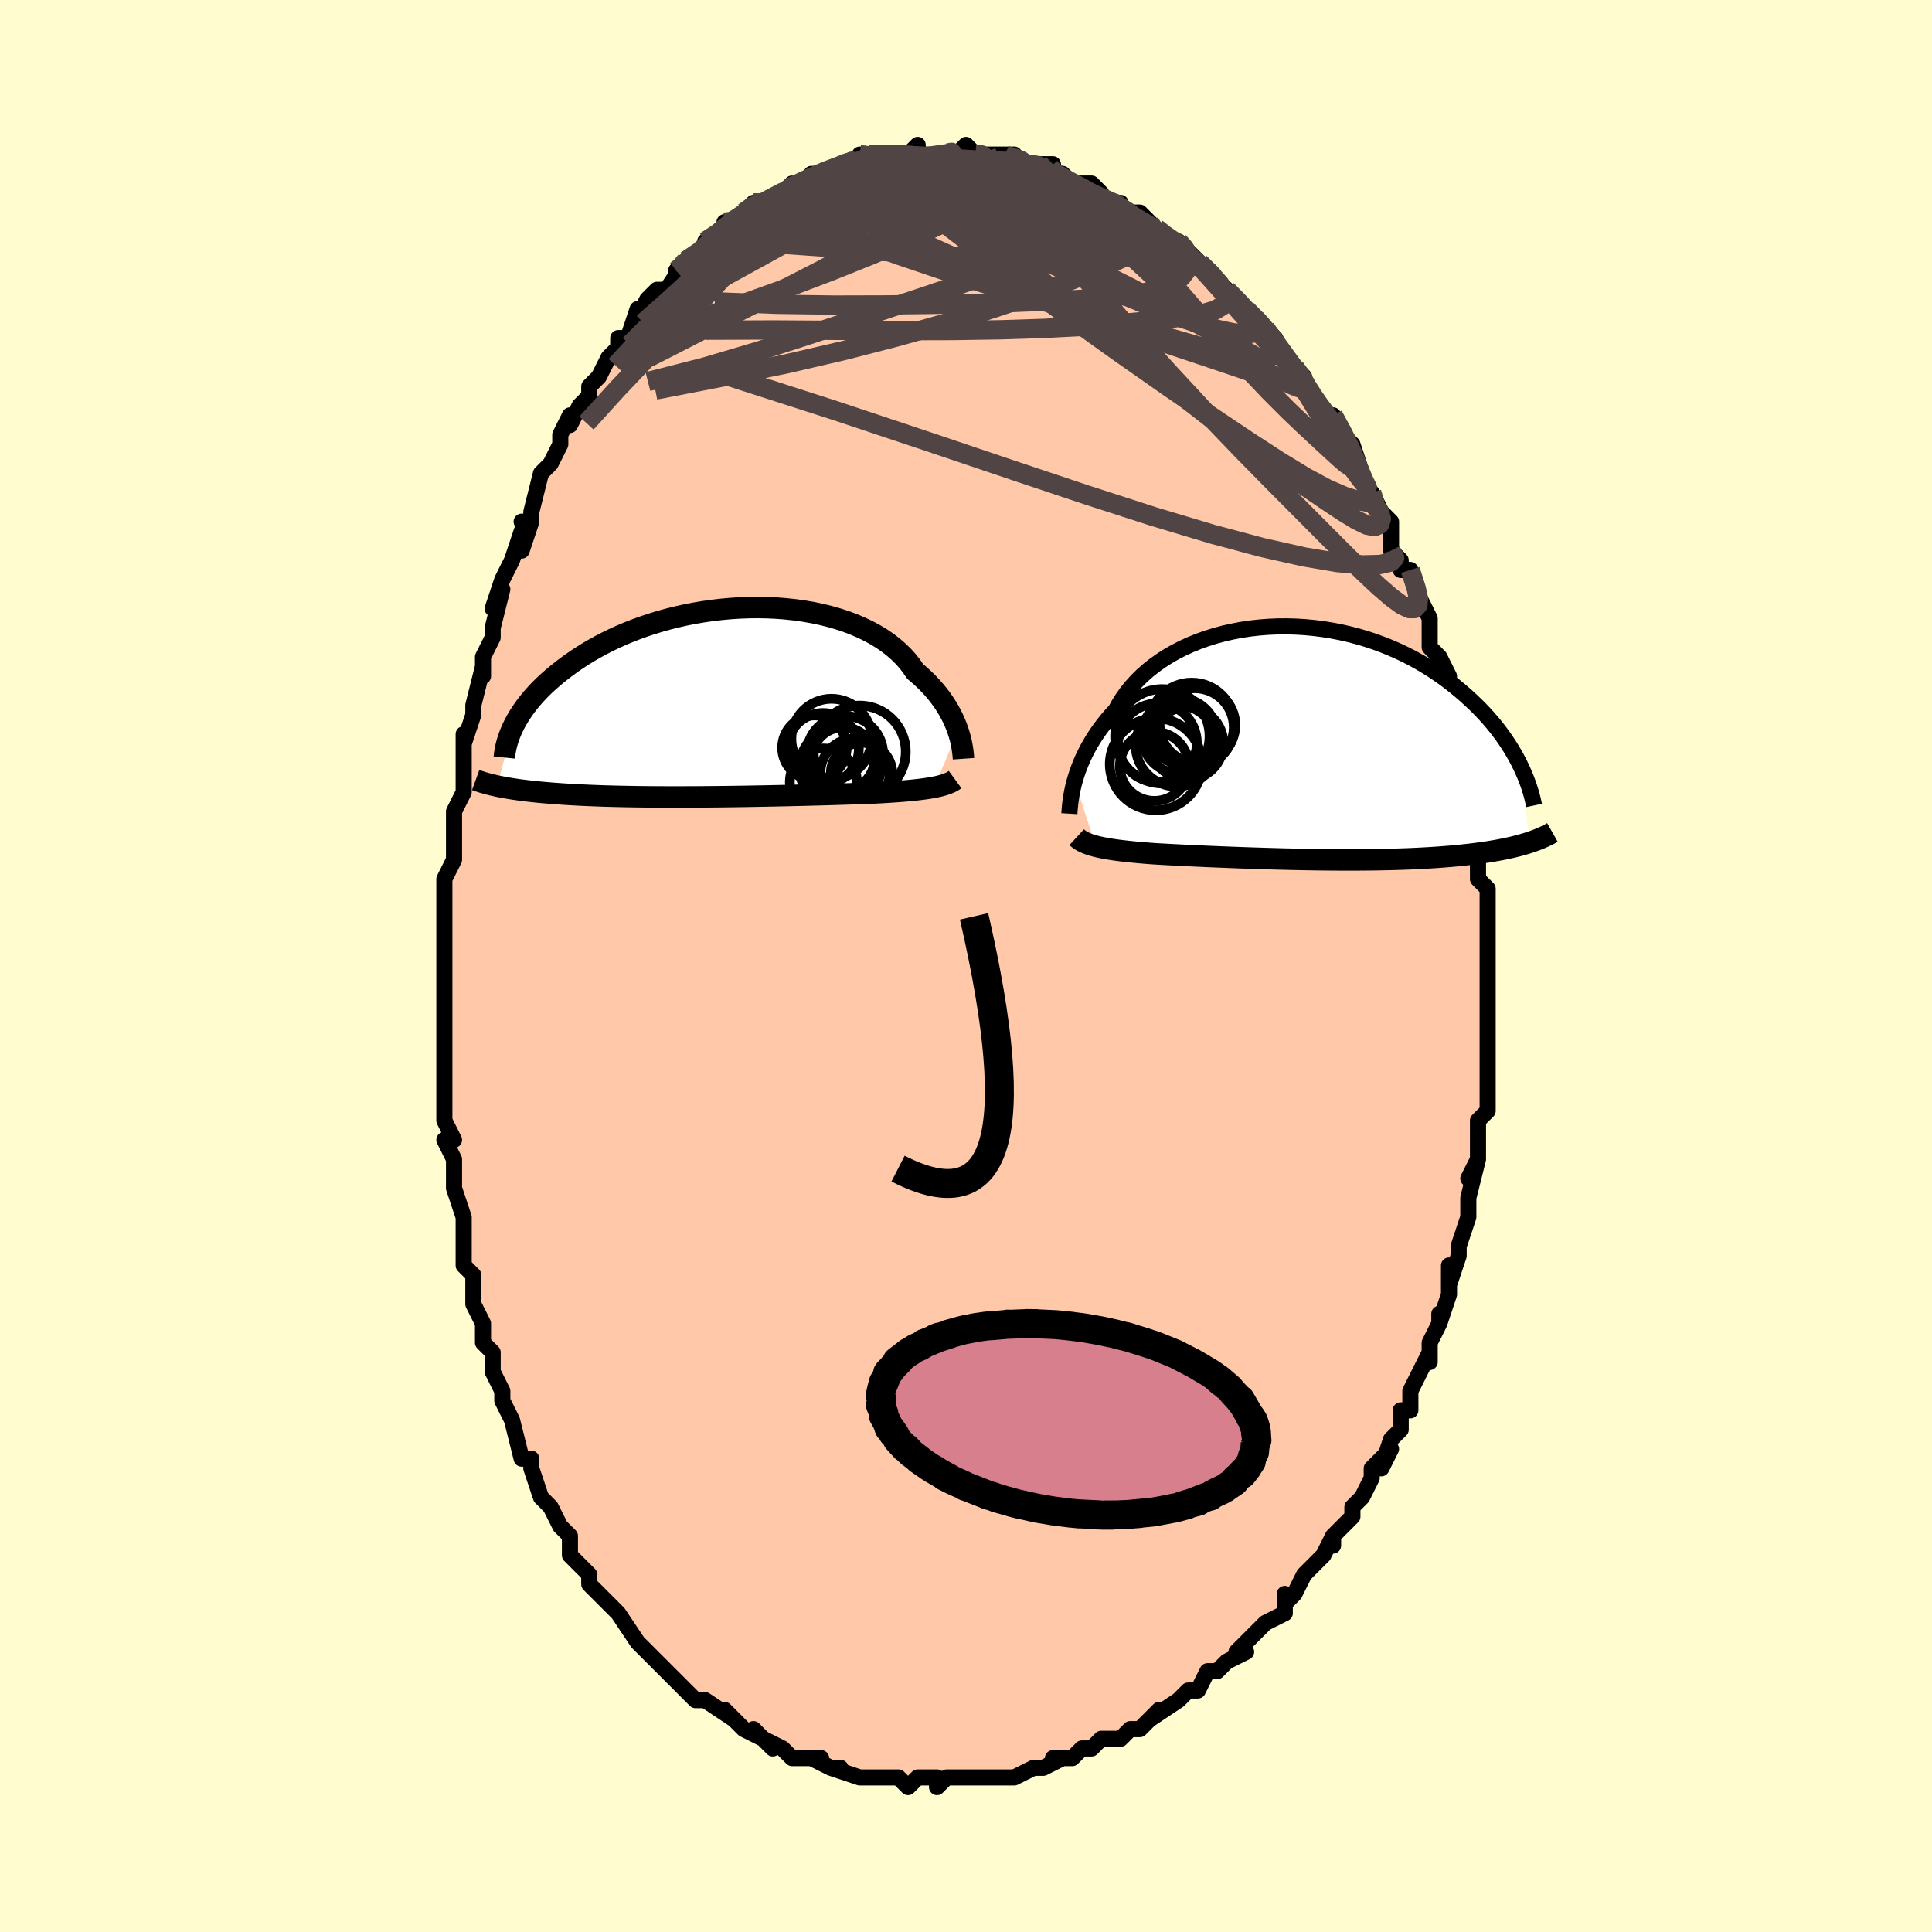 <svg viewBox="-100 -100 200 200" xmlns="http://www.w3.org/2000/svg" width="400" height="400" id="face-svg"><defs><clipPath id="leftEyeClipPath"><polyline points="25.272,2.874,25.132,2.487,24.972,2.091,24.792,1.688,24.59,1.278,24.366,0.863,24.12,0.445,23.85,0.026,23.557,-0.394,23.241,-0.813,22.901,-1.23,22.537,-1.643,22.149,-2.052,21.738,-2.455,21.303,-2.851,20.844,-3.24,20.48,-3.775,20.071,-4.297,19.618,-4.802,19.12,-5.291,18.58,-5.76,17.997,-6.209,17.373,-6.636,16.711,-7.039,16.011,-7.418,15.276,-7.772,14.508,-8.1,13.71,-8.401,12.883,-8.674,12.03,-8.919,11.155,-9.136,10.258,-9.325,9.344,-9.484,8.415,-9.615,7.473,-9.718,6.521,-9.792,5.562,-9.838,4.598,-9.856,3.633,-9.847,2.668,-9.811,1.706,-9.749,0.75,-9.661,-0.199,-9.549,-1.139,-9.413,-2.066,-9.255,-2.98,-9.074,-3.878,-8.872,-4.759,-8.651,-5.621,-8.411,-6.463,-8.153,-7.283,-7.879,-8.081,-7.589,-8.855,-7.285,-9.605,-6.969,-10.33,-6.641,-11.029,-6.303,-11.702,-5.956,-12.349,-5.601,-12.97,-5.239,-13.565,-4.872,-14.135,-4.501,-14.679,-4.127,-15.199,-3.752,-15.695,-3.375,-16.168,-3,-16.619,-2.626,-17.048,-2.252,-17.456,-1.878,-17.843,-1.503,-18.208,-1.128,-18.552,-0.755,-18.876,-0.382,-19.179,-0.012,-19.463,0.356,-19.727,0.722,-19.972,1.084,-20.199,1.443,-20.408,1.798,-20.6,2.149,-20.774,2.496,-22.438,8.624,-22.163,8.682,-21.878,8.737,-21.581,8.792,-21.274,8.846,-20.954,8.898,-20.623,8.949,-20.28,8.999,-19.924,9.047,-19.556,9.094,-19.176,9.139,-18.782,9.183,-18.376,9.226,-17.956,9.267,-17.523,9.306,-17.076,9.344,-16.615,9.381,-16.139,9.416,-15.647,9.45,-15.139,9.483,-14.615,9.513,-14.074,9.543,-13.517,9.57,-12.943,9.596,-12.352,9.62,-11.744,9.642,-11.119,9.662,-10.478,9.68,-9.822,9.696,-9.149,9.71,-8.461,9.722,-7.759,9.733,-7.043,9.741,-6.313,9.747,-5.571,9.752,-4.817,9.755,-4.053,9.756,-3.279,9.755,-2.496,9.753,-1.706,9.749,-0.91,9.743,-0.109,9.736,0.697,9.728,1.504,9.718,2.313,9.707,3.121,9.695,3.927,9.681,4.73,9.667,5.529,9.652,6.321,9.636,7.105,9.619,7.88,9.602,8.644,9.584,9.396,9.566,10.134,9.547,10.858,9.528,11.564,9.509,12.253,9.489,12.923,9.469,13.573,9.449,14.202,9.429,14.808,9.409,15.392,9.388,15.951,9.367,16.486,9.346,17.015,9.319,17.53,9.29,18.031,9.26,18.517,9.228,18.989,9.195,19.446,9.16,19.887,9.124,20.313,9.085,20.723,9.044,21.116,9.001,21.492,8.956,21.852,8.908,22.196,8.857,22.522,8.803,22.831,8.746"></polyline></clipPath><clipPath id="rightEyeClipPath"><polyline points="-24.304,3.91,-24.171,3.459,-24.019,2.995,-23.847,2.521,-23.655,2.037,-23.441,1.547,-23.205,1.051,-22.948,0.552,-22.667,0.05,-22.364,-0.453,-22.037,-0.954,-21.688,-1.454,-21.315,-1.951,-20.919,-2.443,-20.5,-2.929,-20.058,-3.408,-19.709,-4.042,-19.316,-4.665,-18.88,-5.275,-18.401,-5.868,-17.879,-6.443,-17.317,-6.998,-16.714,-7.532,-16.073,-8.041,-15.395,-8.526,-14.683,-8.983,-13.937,-9.413,-13.161,-9.813,-12.357,-10.183,-11.527,-10.522,-10.673,-10.829,-9.798,-11.104,-8.904,-11.345,-7.995,-11.553,-7.072,-11.727,-6.138,-11.868,-5.197,-11.975,-4.249,-12.048,-3.298,-12.088,-2.346,-12.094,-1.396,-12.069,-0.449,-12.011,0.491,-11.922,1.424,-11.803,2.346,-11.654,3.257,-11.477,4.154,-11.272,5.035,-11.041,5.9,-10.785,6.746,-10.505,7.572,-10.202,8.378,-9.878,9.163,-9.534,9.924,-9.173,10.663,-8.794,11.378,-8.4,12.068,-7.993,12.734,-7.574,13.376,-7.145,13.993,-6.706,14.586,-6.261,15.155,-5.81,15.701,-5.355,16.224,-4.898,16.725,-4.44,17.206,-3.983,17.666,-3.525,18.105,-3.064,18.524,-2.602,18.923,-2.138,19.302,-1.675,19.662,-1.211,20.003,-0.749,20.324,-0.288,20.628,0.17,20.913,0.625,21.18,1.077,21.431,1.524,21.664,1.967,21.881,2.405,22.766,10.279,22.47,10.373,22.164,10.464,21.846,10.554,21.516,10.642,21.175,10.727,20.821,10.81,20.455,10.891,20.077,10.969,19.686,11.045,19.282,11.118,18.866,11.189,18.436,11.257,17.994,11.323,17.538,11.386,17.069,11.447,16.585,11.505,16.086,11.562,15.572,11.615,15.042,11.667,14.496,11.715,13.934,11.761,13.356,11.804,12.762,11.844,12.153,11.881,11.527,11.915,10.886,11.946,10.23,11.974,9.559,11.998,8.873,12.02,8.174,12.038,7.462,12.053,6.738,12.065,6.002,12.074,5.256,12.08,4.499,12.083,3.734,12.084,2.961,12.081,2.181,12.076,1.396,12.069,0.606,12.059,-0.186,12.046,-0.981,12.032,-1.776,12.015,-2.57,11.997,-3.362,11.976,-4.15,11.954,-4.934,11.931,-5.71,11.906,-6.479,11.88,-7.239,11.854,-7.988,11.826,-8.725,11.797,-9.448,11.768,-10.156,11.739,-10.848,11.709,-11.523,11.678,-12.179,11.648,-12.816,11.618,-13.432,11.587,-14.026,11.557,-14.598,11.527,-15.147,11.497,-15.672,11.467,-16.172,11.437,-16.672,11.399,-17.158,11.36,-17.63,11.32,-18.088,11.277,-18.531,11.234,-18.959,11.188,-19.373,11.141,-19.77,11.091,-20.153,11.04,-20.519,10.985,-20.87,10.929,-21.204,10.869,-21.522,10.807,-21.824,10.741,-22.11,10.672"></polyline></clipPath><filter id="fuzzy"><feTurbulence id="turbulence" baseFrequency="0.05" numOctaves="3" type="noise" result="noise"></feTurbulence><feDisplacementMap in="SourceGraphic" in2="noise" scale="2"></feDisplacementMap></filter><linearGradient id="rainbowGradient" x1="0%" y1="0%" x2="100%" y2="0%"><stop offset="0%" style="stop-color: rgb(128, 128, 128);  stop-opacity: 1"></stop><stop offset="50%" style="stop-color: rgb(145, 85, 61);  stop-opacity: 1"></stop><stop offset="100%" style="stop-color: rgb(148, 0, 211);  stop-opacity: 1"></stop></linearGradient></defs><title>That&#39;s an ugly face</title><desc>CREATED BY XUAN TANG, MORE INFO AT TXSTC55.GITHUB.IO</desc><rect x="-100" y="-100" width="100%" height="100%" opacity="1" fill="rgb(255, 253, 208)"></rect><polyline id="faceContour" points="54,1,54,1,54,4,54,4,54,6,54,5,54,7,54,10,54,10,54,11,54,14,54,14,54,15,53,16,53,18,53,19,53,20,52,22,53,20,52,24,52,25,52,26,52,26,51,29,51,29,51,30,50,33,50,31,50,34,49,37,49,36,49,37,48,39,48,41,48,40,47,42,46,44,46,44,46,46,45,46,45,48,44,49,44,49,43,52,44,50,42,52,42,53,41,55,40,56,40,56,40,57,38,59,38,60,38,59,37,61,37,61,36,62,35,63,34,65,33,66,33,65,33,67,31,68,30,69,31,68,30,69,28,71,29,71,27,72,26,73,26,73,25,73,24,75,24,75,23,75,22,76,19,78,20,77,20,77,18,79,17,79,17,79,17,79,16,80,14,80,13,81,13,81,12,81,11,82,9,82,10,82,8,83,7,83,7,83,5,84,4,84,4,84,3,84,1,84,1,84,-1,84,-2,84,-2,84,-3,85,-3,84,-4,84,-5,84,-6,85,-7,84,-9,84,-9,84,-9,84,-11,84,-11,84,-14,83,-13,83,-14,83,-16,82,-15,82,-16,82,-18,82,-19,81,-19,81,-21,80,-20,81,-22,79,-21,80,-23,79,-23,79,-25,77,-24,78,-27,76,-28,76,-27,76,-28,76,-29,75,-30,74,-30,74,-31,73,-32,72,-34,70,-33,71,-34,70,-34,70,-36,67,-37,66,-37,66,-38,65,-39,64,-39,63,-40,62,-40,62,-41,61,-41,60,-41,59,-42,58,-43,56,-43,56,-44,55,-45,52,-45,51,-45,51,-45,51,-46,51,-47,47,-47,47,-48,45,-48,45,-48,44,-49,42,-49,40,-50,39,-50,39,-50,39,-50,37,-51,35,-51,34,-51,32,-52,31,-52,30,-52,27,-52,28,-52,26,-53,23,-53,21,-53,23,-53,20,-54,18,-53,18,-54,16,-54,15,-54,12,-54,11,-54,8,-54,10,-54,7,-54,6,-54,2,-54,2,-54,0,-54,-1,-54,-1,-54,-5,-54,-3,-54,-6,-54,-8,-54,-9,-53,-11,-53,-11,-53,-13,-53,-12,-53,-16,-52,-18,-52,-19,-52,-21,-52,-24,-52,-21,-52,-23,-51,-26,-51,-27,-51,-27,-50,-31,-50,-30,-50,-32,-50,-32,-49,-34,-49,-35,-48,-39,-49,-37,-48,-40,-48,-40,-47,-42,-46,-45,-46,-43,-45,-46,-46,-46,-45,-46,-45,-47,-44,-51,-43,-52,-43,-52,-42,-54,-42,-55,-41,-57,-41,-56,-40,-58,-39,-59,-39,-60,-39,-60,-38,-61,-37,-63,-36,-64,-36,-65,-36,-65,-35,-65,-34,-68,-34,-67,-33,-69,-32,-70,-32,-70,-31,-70,-29,-73,-30,-72,-29,-73,-29,-73,-27,-74,-27,-75,-25,-76,-25,-77,-24,-77,-24,-77,-23,-78,-22,-79,-21,-79,-21,-79,-21,-79,-19,-80,-19,-80,-18,-81,-17,-81,-15,-82,-16,-82,-15,-82,-13,-83,-13,-83,-11,-83,-11,-84,-11,-84,-10,-84,-9,-84,-8,-84,-8,-84,-7,-84,-6,-84,-5,-85,-5,-84,-3,-84,-3,-84,-1,-84,0,-85,1,-84,2,-84,2,-84,2,-84,3,-84,5,-84,4,-84,6,-83,6,-83,9,-83,8,-83,9,-82,9,-82,10,-82,11,-81,13,-81,14,-80,13,-80,15,-79,16,-79,15,-79,16,-78,18,-78,19,-77,19,-77,20,-76,21,-75,22,-75,22,-75,23,-74,23,-74,24,-73,25,-72,25,-72,27,-70,27,-70,29,-68,29,-68,30,-67,31,-66,31,-66,31,-66,32,-65,33,-63,33,-63,34,-62,35,-61,35,-60,36,-59,36,-59,37,-57,38,-57,38,-57,39,-55,40,-54,41,-51,41,-50,41,-50,42,-49,43,-47,42,-48,43,-47,44,-46,44,-44,44,-43,45,-42,45,-41,46,-41,47,-38,47,-38,48,-36,48,-35,48,-33,48,-33,49,-32,50,-30,49,-30,49,-30,50,-27,50,-28,51,-26,51,-22,51,-22,52,-20,52,-19,52,-19,52,-17,52,-16,53,-14,53,-12,53,-12,53,-12,53,-9,53,-9,54,-8,54,-5,54,-5,54,-3,54,-2,54,-1,54,1,54,1" fill="#ffc9a9" stroke="black" stroke-width="1.667" stroke-linejoin="round" filter="url(#fuzzy)"></polyline><g transform="translate(35.553 -23.066)"><polyline id="rightCountour" points="-24.304,3.91,-24.171,3.459,-24.019,2.995,-23.847,2.521,-23.655,2.037,-23.441,1.547,-23.205,1.051,-22.948,0.552,-22.667,0.05,-22.364,-0.453,-22.037,-0.954,-21.688,-1.454,-21.315,-1.951,-20.919,-2.443,-20.5,-2.929,-20.058,-3.408,-19.709,-4.042,-19.316,-4.665,-18.88,-5.275,-18.401,-5.868,-17.879,-6.443,-17.317,-6.998,-16.714,-7.532,-16.073,-8.041,-15.395,-8.526,-14.683,-8.983,-13.937,-9.413,-13.161,-9.813,-12.357,-10.183,-11.527,-10.522,-10.673,-10.829,-9.798,-11.104,-8.904,-11.345,-7.995,-11.553,-7.072,-11.727,-6.138,-11.868,-5.197,-11.975,-4.249,-12.048,-3.298,-12.088,-2.346,-12.094,-1.396,-12.069,-0.449,-12.011,0.491,-11.922,1.424,-11.803,2.346,-11.654,3.257,-11.477,4.154,-11.272,5.035,-11.041,5.9,-10.785,6.746,-10.505,7.572,-10.202,8.378,-9.878,9.163,-9.534,9.924,-9.173,10.663,-8.794,11.378,-8.4,12.068,-7.993,12.734,-7.574,13.376,-7.145,13.993,-6.706,14.586,-6.261,15.155,-5.81,15.701,-5.355,16.224,-4.898,16.725,-4.44,17.206,-3.983,17.666,-3.525,18.105,-3.064,18.524,-2.602,18.923,-2.138,19.302,-1.675,19.662,-1.211,20.003,-0.749,20.324,-0.288,20.628,0.17,20.913,0.625,21.18,1.077,21.431,1.524,21.664,1.967,21.881,2.405,22.766,10.279,22.47,10.373,22.164,10.464,21.846,10.554,21.516,10.642,21.175,10.727,20.821,10.81,20.455,10.891,20.077,10.969,19.686,11.045,19.282,11.118,18.866,11.189,18.436,11.257,17.994,11.323,17.538,11.386,17.069,11.447,16.585,11.505,16.086,11.562,15.572,11.615,15.042,11.667,14.496,11.715,13.934,11.761,13.356,11.804,12.762,11.844,12.153,11.881,11.527,11.915,10.886,11.946,10.23,11.974,9.559,11.998,8.873,12.02,8.174,12.038,7.462,12.053,6.738,12.065,6.002,12.074,5.256,12.08,4.499,12.083,3.734,12.084,2.961,12.081,2.181,12.076,1.396,12.069,0.606,12.059,-0.186,12.046,-0.981,12.032,-1.776,12.015,-2.57,11.997,-3.362,11.976,-4.15,11.954,-4.934,11.931,-5.71,11.906,-6.479,11.88,-7.239,11.854,-7.988,11.826,-8.725,11.797,-9.448,11.768,-10.156,11.739,-10.848,11.709,-11.523,11.678,-12.179,11.648,-12.816,11.618,-13.432,11.587,-14.026,11.557,-14.598,11.527,-15.147,11.497,-15.672,11.467,-16.172,11.437,-16.672,11.399,-17.158,11.36,-17.63,11.32,-18.088,11.277,-18.531,11.234,-18.959,11.188,-19.373,11.141,-19.77,11.091,-20.153,11.04,-20.519,10.985,-20.87,10.929,-21.204,10.869,-21.522,10.807,-21.824,10.741,-22.11,10.672" fill="white" stroke="white" stroke-width="0" stroke-linejoin="round" filter="url(#fuzzy)"></polyline></g><g transform="translate(-26.109 -27.254)"><polyline id="leftCountour" points="25.272,2.874,25.132,2.487,24.972,2.091,24.792,1.688,24.59,1.278,24.366,0.863,24.12,0.445,23.85,0.026,23.557,-0.394,23.241,-0.813,22.901,-1.23,22.537,-1.643,22.149,-2.052,21.738,-2.455,21.303,-2.851,20.844,-3.24,20.48,-3.775,20.071,-4.297,19.618,-4.802,19.12,-5.291,18.58,-5.76,17.997,-6.209,17.373,-6.636,16.711,-7.039,16.011,-7.418,15.276,-7.772,14.508,-8.1,13.71,-8.401,12.883,-8.674,12.03,-8.919,11.155,-9.136,10.258,-9.325,9.344,-9.484,8.415,-9.615,7.473,-9.718,6.521,-9.792,5.562,-9.838,4.598,-9.856,3.633,-9.847,2.668,-9.811,1.706,-9.749,0.75,-9.661,-0.199,-9.549,-1.139,-9.413,-2.066,-9.255,-2.98,-9.074,-3.878,-8.872,-4.759,-8.651,-5.621,-8.411,-6.463,-8.153,-7.283,-7.879,-8.081,-7.589,-8.855,-7.285,-9.605,-6.969,-10.33,-6.641,-11.029,-6.303,-11.702,-5.956,-12.349,-5.601,-12.97,-5.239,-13.565,-4.872,-14.135,-4.501,-14.679,-4.127,-15.199,-3.752,-15.695,-3.375,-16.168,-3,-16.619,-2.626,-17.048,-2.252,-17.456,-1.878,-17.843,-1.503,-18.208,-1.128,-18.552,-0.755,-18.876,-0.382,-19.179,-0.012,-19.463,0.356,-19.727,0.722,-19.972,1.084,-20.199,1.443,-20.408,1.798,-20.6,2.149,-20.774,2.496,-22.438,8.624,-22.163,8.682,-21.878,8.737,-21.581,8.792,-21.274,8.846,-20.954,8.898,-20.623,8.949,-20.28,8.999,-19.924,9.047,-19.556,9.094,-19.176,9.139,-18.782,9.183,-18.376,9.226,-17.956,9.267,-17.523,9.306,-17.076,9.344,-16.615,9.381,-16.139,9.416,-15.647,9.45,-15.139,9.483,-14.615,9.513,-14.074,9.543,-13.517,9.57,-12.943,9.596,-12.352,9.62,-11.744,9.642,-11.119,9.662,-10.478,9.68,-9.822,9.696,-9.149,9.71,-8.461,9.722,-7.759,9.733,-7.043,9.741,-6.313,9.747,-5.571,9.752,-4.817,9.755,-4.053,9.756,-3.279,9.755,-2.496,9.753,-1.706,9.749,-0.91,9.743,-0.109,9.736,0.697,9.728,1.504,9.718,2.313,9.707,3.121,9.695,3.927,9.681,4.73,9.667,5.529,9.652,6.321,9.636,7.105,9.619,7.88,9.602,8.644,9.584,9.396,9.566,10.134,9.547,10.858,9.528,11.564,9.509,12.253,9.489,12.923,9.469,13.573,9.449,14.202,9.429,14.808,9.409,15.392,9.388,15.951,9.367,16.486,9.346,17.015,9.319,17.53,9.29,18.031,9.26,18.517,9.228,18.989,9.195,19.446,9.16,19.887,9.124,20.313,9.085,20.723,9.044,21.116,9.001,21.492,8.956,21.852,8.908,22.196,8.857,22.522,8.803,22.831,8.746" fill="white" stroke="white" stroke-width="0" stroke-linejoin="round" filter="url(#fuzzy)"></polyline></g><g transform="translate(35.553 -23.066)"><polyline id="rightUpper" points="-24.851,7.297,-24.838,7.084,-24.82,6.837,-24.795,6.558,-24.763,6.249,-24.72,5.914,-24.666,5.554,-24.599,5.171,-24.517,4.769,-24.419,4.348,-24.304,3.91,-24.171,3.459,-24.019,2.995,-23.847,2.521,-23.655,2.037,-23.441,1.547,-23.205,1.051,-22.948,0.552,-22.667,0.05,-22.364,-0.453,-22.037,-0.954,-21.688,-1.454,-21.315,-1.951,-20.919,-2.443,-20.5,-2.929,-20.058,-3.408,-19.709,-4.042,-19.316,-4.665,-18.88,-5.275,-18.401,-5.868,-17.879,-6.443,-17.317,-6.998,-16.714,-7.532,-16.073,-8.041,-15.395,-8.526,-14.683,-8.983,-13.937,-9.413,-13.161,-9.813,-12.357,-10.183,-11.527,-10.522,-10.673,-10.829,-9.798,-11.104,-8.904,-11.345,-7.995,-11.553,-7.072,-11.727,-6.138,-11.868,-5.197,-11.975,-4.249,-12.048,-3.298,-12.088,-2.346,-12.094,-1.396,-12.069,-0.449,-12.011,0.491,-11.922,1.424,-11.803,2.346,-11.654,3.257,-11.477,4.154,-11.272,5.035,-11.041,5.9,-10.785,6.746,-10.505,7.572,-10.202,8.378,-9.878,9.163,-9.534,9.924,-9.173,10.663,-8.794,11.378,-8.4,12.068,-7.993,12.734,-7.574,13.376,-7.145,13.993,-6.706,14.586,-6.261,15.155,-5.81,15.701,-5.355,16.224,-4.898,16.725,-4.44,17.206,-3.983,17.666,-3.525,18.105,-3.064,18.524,-2.602,18.923,-2.138,19.302,-1.675,19.662,-1.211,20.003,-0.749,20.324,-0.288,20.628,0.17,20.913,0.625,21.18,1.077,21.431,1.524,21.664,1.967,21.881,2.405,22.082,2.838,22.268,3.265,22.439,3.686,22.595,4.1,22.738,4.508,22.866,4.91,22.982,5.304,23.084,5.692,23.174,6.073,23.253,6.447" fill="none" stroke="black" stroke-width="1.667" stroke-linejoin="round" filter="url(#fuzzy)"></polyline><polyline id="rightLower" points="-24.093,9.73,-23.964,9.849,-23.819,9.962,-23.66,10.069,-23.486,10.17,-23.297,10.265,-23.091,10.356,-22.87,10.441,-22.633,10.522,-22.38,10.599,-22.11,10.672,-21.824,10.741,-21.522,10.807,-21.204,10.869,-20.87,10.929,-20.519,10.985,-20.153,11.04,-19.77,11.091,-19.373,11.141,-18.959,11.188,-18.531,11.234,-18.088,11.277,-17.63,11.32,-17.158,11.36,-16.672,11.399,-16.172,11.437,-15.672,11.467,-15.147,11.497,-14.598,11.527,-14.026,11.557,-13.432,11.587,-12.816,11.618,-12.179,11.648,-11.523,11.678,-10.848,11.709,-10.156,11.739,-9.448,11.768,-8.725,11.797,-7.988,11.826,-7.239,11.854,-6.479,11.88,-5.71,11.906,-4.934,11.931,-4.15,11.954,-3.362,11.976,-2.57,11.997,-1.776,12.015,-0.981,12.032,-0.186,12.046,0.606,12.059,1.396,12.069,2.181,12.076,2.961,12.081,3.734,12.084,4.499,12.083,5.256,12.08,6.002,12.074,6.738,12.065,7.462,12.053,8.174,12.038,8.873,12.02,9.559,11.998,10.23,11.974,10.886,11.946,11.527,11.915,12.153,11.881,12.762,11.844,13.356,11.804,13.934,11.761,14.496,11.715,15.042,11.667,15.572,11.615,16.086,11.562,16.585,11.505,17.069,11.447,17.538,11.386,17.994,11.323,18.436,11.257,18.866,11.189,19.282,11.118,19.686,11.045,20.077,10.969,20.455,10.891,20.821,10.81,21.175,10.727,21.516,10.642,21.846,10.554,22.164,10.464,22.47,10.373,22.766,10.279,23.05,10.183,23.323,10.085,23.586,9.986,23.838,9.885,24.081,9.782,24.314,9.677,24.537,9.571,24.751,9.463,24.956,9.354,25.152,9.243" fill="none" stroke="black" stroke-width="2.222" stroke-linejoin="round" filter="url(#fuzzy)"></polyline><!--[--><circle r="4.885" cx="-15.23" cy="-0.715" stroke="black" fill="none" stroke-width="1" filter="url(#fuzzy)" clip-path="url(#rightEyeClipPath)"></circle><circle r="4.047" cx="-11.881" cy="-1.638" stroke="black" fill="none" stroke-width="1" filter="url(#fuzzy)" clip-path="url(#rightEyeClipPath)"></circle><circle r="4.077" cx="-15.73" cy="-0.039" stroke="black" fill="none" stroke-width="1" filter="url(#fuzzy)" clip-path="url(#rightEyeClipPath)"></circle><circle r="3.888" cx="-13.464" cy="-0.769" stroke="black" fill="none" stroke-width="1" filter="url(#fuzzy)" clip-path="url(#rightEyeClipPath)"></circle><circle r="3.751" cx="-12.66" cy="0.022" stroke="black" fill="none" stroke-width="1" filter="url(#fuzzy)" clip-path="url(#rightEyeClipPath)"></circle><circle r="3.574" cx="-16.054" cy="2.398" stroke="black" fill="none" stroke-width="1" filter="url(#fuzzy)" clip-path="url(#rightEyeClipPath)"></circle><circle r="4.766" cx="-15.903" cy="2.176" stroke="black" fill="none" stroke-width="1" filter="url(#fuzzy)" clip-path="url(#rightEyeClipPath)"></circle><circle r="4.423" cx="-12.186" cy="-1.849" stroke="black" fill="none" stroke-width="1" filter="url(#fuzzy)" clip-path="url(#rightEyeClipPath)"></circle><circle r="4.227" cx="-13.756" cy="0.254" stroke="black" fill="none" stroke-width="1" filter="url(#fuzzy)" clip-path="url(#rightEyeClipPath)"></circle><circle r="3.919" cx="-11.589" cy="-1.875" stroke="black" fill="none" stroke-width="1" filter="url(#fuzzy)" clip-path="url(#rightEyeClipPath)"></circle><!--]--></g><g transform="translate(-26.109 -27.254)"><polyline id="leftUpper" points="25.85,5.798,25.837,5.615,25.818,5.4,25.792,5.159,25.758,4.891,25.712,4.601,25.655,4.289,25.583,3.959,25.497,3.612,25.393,3.249,25.272,2.874,25.132,2.487,24.972,2.091,24.792,1.688,24.59,1.278,24.366,0.863,24.12,0.445,23.85,0.026,23.557,-0.394,23.241,-0.813,22.901,-1.23,22.537,-1.643,22.149,-2.052,21.738,-2.455,21.303,-2.851,20.844,-3.24,20.48,-3.775,20.071,-4.297,19.618,-4.802,19.12,-5.291,18.58,-5.76,17.997,-6.209,17.373,-6.636,16.711,-7.039,16.011,-7.418,15.276,-7.772,14.508,-8.1,13.71,-8.401,12.883,-8.674,12.03,-8.919,11.155,-9.136,10.258,-9.325,9.344,-9.484,8.415,-9.615,7.473,-9.718,6.521,-9.792,5.562,-9.838,4.598,-9.856,3.633,-9.847,2.668,-9.811,1.706,-9.749,0.75,-9.661,-0.199,-9.549,-1.139,-9.413,-2.066,-9.255,-2.98,-9.074,-3.878,-8.872,-4.759,-8.651,-5.621,-8.411,-6.463,-8.153,-7.283,-7.879,-8.081,-7.589,-8.855,-7.285,-9.605,-6.969,-10.33,-6.641,-11.029,-6.303,-11.702,-5.956,-12.349,-5.601,-12.97,-5.239,-13.565,-4.872,-14.135,-4.501,-14.679,-4.127,-15.199,-3.752,-15.695,-3.375,-16.168,-3,-16.619,-2.626,-17.048,-2.252,-17.456,-1.878,-17.843,-1.503,-18.208,-1.128,-18.552,-0.755,-18.876,-0.382,-19.179,-0.012,-19.463,0.356,-19.727,0.722,-19.972,1.084,-20.199,1.443,-20.408,1.798,-20.6,2.149,-20.774,2.496,-20.931,2.837,-21.073,3.174,-21.199,3.505,-21.31,3.832,-21.407,4.152,-21.489,4.468,-21.557,4.777,-21.613,5.081,-21.656,5.38,-21.686,5.673" fill="none" stroke="black" stroke-width="2.222" stroke-linejoin="round" filter="url(#fuzzy)"></polyline><polyline id="leftLower" points="24.979,7.951,24.839,8.053,24.684,8.149,24.511,8.24,24.322,8.325,24.117,8.406,23.894,8.482,23.654,8.554,23.397,8.622,23.122,8.686,22.831,8.746,22.522,8.803,22.196,8.857,21.852,8.908,21.492,8.956,21.116,9.001,20.723,9.044,20.313,9.085,19.887,9.124,19.446,9.16,18.989,9.195,18.517,9.228,18.031,9.26,17.53,9.29,17.015,9.319,16.486,9.346,15.951,9.367,15.392,9.388,14.808,9.409,14.202,9.429,13.573,9.449,12.923,9.469,12.253,9.489,11.564,9.509,10.858,9.528,10.134,9.547,9.396,9.566,8.644,9.584,7.88,9.602,7.105,9.619,6.321,9.636,5.529,9.652,4.73,9.667,3.927,9.681,3.121,9.695,2.313,9.707,1.504,9.718,0.697,9.728,-0.109,9.736,-0.91,9.743,-1.706,9.749,-2.496,9.753,-3.279,9.755,-4.053,9.756,-4.817,9.755,-5.571,9.752,-6.313,9.747,-7.043,9.741,-7.759,9.733,-8.461,9.722,-9.149,9.71,-9.822,9.696,-10.478,9.68,-11.119,9.662,-11.744,9.642,-12.352,9.62,-12.943,9.596,-13.517,9.57,-14.074,9.543,-14.615,9.513,-15.139,9.483,-15.647,9.45,-16.139,9.416,-16.615,9.381,-17.076,9.344,-17.523,9.306,-17.956,9.267,-18.376,9.226,-18.782,9.183,-19.176,9.139,-19.556,9.094,-19.924,9.047,-20.28,8.999,-20.623,8.949,-20.954,8.898,-21.274,8.846,-21.581,8.792,-21.878,8.737,-22.163,8.682,-22.438,8.624,-22.702,8.566,-22.956,8.507,-23.2,8.447,-23.434,8.385,-23.658,8.323,-23.874,8.26,-24.08,8.196,-24.278,8.131,-24.468,8.065,-24.649,7.999" fill="none" stroke="black" stroke-width="2.222" stroke-linejoin="round" filter="url(#fuzzy)"></polyline><!--[--><circle r="4.769" cx="15.103" cy="5.064" stroke="black" fill="none" stroke-width="1" filter="url(#fuzzy)" clip-path="url(#leftEyeClipPath)"></circle><circle r="3.341" cx="10.416" cy="4.657" stroke="black" fill="none" stroke-width="1" filter="url(#fuzzy)" clip-path="url(#leftEyeClipPath)"></circle><circle r="3.587" cx="14.618" cy="7.279" stroke="black" fill="none" stroke-width="1" filter="url(#fuzzy)" clip-path="url(#leftEyeClipPath)"></circle><circle r="3.957" cx="13.581" cy="5.326" stroke="black" fill="none" stroke-width="1" filter="url(#fuzzy)" clip-path="url(#leftEyeClipPath)"></circle><circle r="3.476" cx="11.346" cy="8.204" stroke="black" fill="none" stroke-width="1" filter="url(#fuzzy)" clip-path="url(#leftEyeClipPath)"></circle><circle r="4.153" cx="12.187" cy="3.742" stroke="black" fill="none" stroke-width="1" filter="url(#fuzzy)" clip-path="url(#leftEyeClipPath)"></circle><circle r="3.701" cx="11.314" cy="4.761" stroke="black" fill="none" stroke-width="1" filter="url(#fuzzy)" clip-path="url(#leftEyeClipPath)"></circle><circle r="3.188" cx="15.297" cy="7.332" stroke="black" fill="none" stroke-width="1" filter="url(#fuzzy)" clip-path="url(#leftEyeClipPath)"></circle><circle r="4.199" cx="13.075" cy="6.722" stroke="black" fill="none" stroke-width="1" filter="url(#fuzzy)" clip-path="url(#leftEyeClipPath)"></circle><circle r="3.248" cx="13.4" cy="5.796" stroke="black" fill="none" stroke-width="1" filter="url(#fuzzy)" clip-path="url(#leftEyeClipPath)"></circle><!--]--></g><g id="hairs"><!--[--><polyline points="-11,-84,-10.58,-83.947,-9.645,-83.798,-8.486,-83.565,-7.207,-83.262,-5.818,-82.902,-4.307,-82.488,-2.671,-82.016,-0.92,-81.482,0.935,-80.891,2.873,-80.262,4.871,-79.61,6.892,-78.946,8.899,-78.267,10.856,-77.567,12.74,-76.839,14.545,-76.091,16.27,-75.343,17.913,-74.623,19.453,-73.961,20.856,-73.387,22.087,-72.929,23.129,-72.615,24.014,-72.42" fill="none" stroke="rgb(80, 68, 68)" stroke-width="2" stroke-linejoin="round" filter="url(#fuzzy)"></polyline><polyline points="14,-80,13.844,-79.741,14.188,-79.338,14.364,-78.929,14.337,-78.482,14.157,-77.967,13.804,-77.375,13.208,-76.71,12.311,-75.983,11.078,-75.207,9.491,-74.391,7.541,-73.535,5.222,-72.627,2.536,-71.651,-0.511,-70.593,-3.912,-69.443,-7.677,-68.187,-11.839,-66.803,-16.449,-65.276,-21.537,-63.637,-27.069,-61.999,-32.929,-60.503" fill="none" stroke="rgb(80, 68, 68)" stroke-width="2" stroke-linejoin="round" filter="url(#fuzzy)"></polyline><polyline points="-25,-77,-24.298,-77.078,-23.714,-77.391,-23.107,-77.808,-22.554,-78.156,-22.122,-78.362,-21.823,-78.438,-21.637,-78.417,-21.557,-78.309,-21.607,-78.097,-21.829,-77.745,-22.27,-77.213,-22.974,-76.462,-23.966,-75.456,-25.254,-74.172,-26.844,-72.603,-28.747,-70.772,-30.963,-68.745,-33.42,-66.577" fill="none" stroke="rgb(80, 68, 68)" stroke-width="2" stroke-linejoin="round" filter="url(#fuzzy)"></polyline><polyline points="34,-62,34.495,-61.179,34.413,-60.639,33.899,-60.407,32.962,-60.471,31.574,-60.82,29.69,-61.429,27.262,-62.256,24.229,-63.273,20.521,-64.514,16.076,-66.077,10.867,-68.084,4.92,-70.608,-1.76,-73.616,-9.334,-77.02" fill="none" stroke="rgb(80, 68, 68)" stroke-width="2" stroke-linejoin="round" filter="url(#fuzzy)"></polyline><polyline points="9,-83,8.685,-82.713,9.067,-82.241,9.82,-81.739,10.836,-81.185,12.001,-80.569,13.202,-79.904,14.358,-79.218,15.436,-78.54,16.431,-77.895,17.358,-77.299,18.227,-76.756,19.044,-76.269,19.799,-75.838,20.472,-75.467,21.038,-75.163,21.479,-74.935,21.782,-74.793,21.934,-74.744,21.913,-74.791,21.692,-74.942,21.24,-75.227,20.556,-75.703,19.722,-76.373" fill="none" stroke="rgb(80, 68, 68)" stroke-width="2" stroke-linejoin="round" filter="url(#fuzzy)"></polyline><polyline points="20,-76,20.93,-75.302,21.74,-74.775,22.505,-74.15,23.307,-73.366,24.187,-72.427,25.157,-71.357,26.207,-70.181,27.317,-68.933,28.455,-67.652,29.583,-66.391,30.659,-65.204,31.644,-64.143,32.508,-63.24,33.232,-62.501,33.816,-61.905,34.271,-61.413,34.614,-60.997,34.855,-60.66,34.994,-60.442,35.019,-60.404,34.905,-60.6,34.599,-61.078,34.002,-61.873" fill="none" stroke="rgb(80, 68, 68)" stroke-width="2" stroke-linejoin="round" filter="url(#fuzzy)"></polyline><polyline points="-23,-78,-22.054,-78.627,-21.208,-78.91,-20.337,-79.141,-19.326,-79.437,-18.155,-79.815,-16.858,-80.247,-15.477,-80.701,-14.054,-81.148,-12.621,-81.572,-11.204,-81.968,-9.822,-82.336,-8.494,-82.68,-7.243,-83.003,-6.093,-83.298,-5.057,-83.554,-4.131,-83.757,-3.3,-83.905,-2.56,-84.009,-1.948,-84.094,-1.553,-84.18,-1.49,-84.236,-1.887,-84.164" fill="none" stroke="rgb(80, 68, 68)" stroke-width="2" stroke-linejoin="round" filter="url(#fuzzy)"></polyline><polyline points="25,-72,26.242,-70.643,26.794,-69.729,26.913,-68.986,26.605,-68.386,25.847,-67.919,24.623,-67.557,22.941,-67.26,20.822,-66.985,18.285,-66.712,15.33,-66.445,11.932,-66.203,8.048,-66.005,3.632,-65.862,-1.349,-65.783,-6.908,-65.768,-13.038,-65.799,-19.726,-65.844,-26.979,-65.817" fill="none" stroke="rgb(80, 68, 68)" stroke-width="2" stroke-linejoin="round" filter="url(#fuzzy)"></polyline><polyline points="-22,-79,-21.211,-78.992,-20.346,-79.043,-19.133,-79.202,-17.57,-79.439,-15.727,-79.7,-13.673,-79.944,-11.476,-80.148,-9.188,-80.306,-6.843,-80.423,-4.461,-80.505,-2.062,-80.561,0.32,-80.591,2.652,-80.591,4.925,-80.549,7.139,-80.458,9.267,-80.331,11.35,-80.212" fill="none" stroke="rgb(80, 68, 68)" stroke-width="2" stroke-linejoin="round" filter="url(#fuzzy)"></polyline><polyline points="4,-84,5.314,-83.349,6.053,-82.98,6.315,-82.614,6.085,-82.14,5.441,-81.539,4.468,-80.815,3.196,-79.963,1.583,-78.974,-0.453,-77.846,-2.997,-76.579,-6.1,-75.17,-9.78,-73.614,-14.038,-71.908,-18.867,-70.07,-24.208,-68.153,-29.93,-66.208" fill="none" stroke="rgb(80, 68, 68)" stroke-width="2" stroke-linejoin="round" filter="url(#fuzzy)"></polyline><polyline points="-25,-76,-24.732,-76.643,-24.246,-77.026,-23.672,-77.422,-23.062,-77.839,-22.481,-78.204,-21.977,-78.472,-21.561,-78.647,-21.22,-78.752,-20.945,-78.804,-20.742,-78.799,-20.635,-78.712,-20.661,-78.515,-20.853,-78.18,-21.232,-77.684,-21.81,-77.013,-22.593,-76.155,-23.596,-75.103,-24.84,-73.855,-26.335,-72.418,-28.074,-70.802,-30.033,-68.987,-32.234,-66.885,-34.825,-64.315" fill="none" stroke="rgb(80, 68, 68)" stroke-width="2" stroke-linejoin="round" filter="url(#fuzzy)"></polyline><polyline points="27,-70,28.377,-68.587,29.348,-67.512,30.247,-66.452,31.115,-65.375,31.966,-64.263,32.83,-63.073,33.726,-61.789,34.642,-60.443,35.547,-59.104,36.4,-57.856,37.16,-56.778,37.788,-55.959,38.238,-55.502,38.456,-55.482,38.415,-55.882,38.182,-56.537" fill="none" stroke="rgb(80, 68, 68)" stroke-width="2" stroke-linejoin="round" filter="url(#fuzzy)"></polyline><polyline points="30,-67,30.538,-66.418,30.601,-66.18,30.461,-65.955,30.152,-65.7,29.617,-65.498,28.793,-65.435,27.634,-65.556,26.105,-65.885,24.178,-66.442,21.837,-67.245,19.073,-68.306,15.878,-69.624,12.242,-71.181,8.135,-72.947,3.492,-74.9,-1.785,-77.057,-7.826,-79.459" fill="none" stroke="rgb(80, 68, 68)" stroke-width="2" stroke-linejoin="round" filter="url(#fuzzy)"></polyline><polyline points="-21,-79,-19.446,-79.604,-17.897,-79.868,-15.97,-79.954,-13.653,-79.883,-11.023,-79.649,-8.109,-79.249,-4.909,-78.699,-1.445,-78.025,2.214,-77.262,5.969,-76.443,9.735,-75.6,13.473,-74.759,17.191,-73.933,20.943,-73.109" fill="none" stroke="rgb(80, 68, 68)" stroke-width="2" stroke-linejoin="round" filter="url(#fuzzy)"></polyline><polyline points="38,-57,38.938,-55.288,39.764,-53.648,40.393,-52.186,40.851,-51.053,41.19,-50.268,41.423,-49.794,41.537,-49.583,41.518,-49.592,41.356,-49.789,41.039,-50.173,40.549,-50.794,39.87,-51.744,38.983,-53.123,37.86,-54.995,36.457,-57.35,34.771,-60.083" fill="none" stroke="rgb(80, 68, 68)" stroke-width="2" stroke-linejoin="round" filter="url(#fuzzy)"></polyline><polyline points="42,-48,42.751,-47.102,43.002,-46.287,42.811,-45.707,42.294,-45.482,41.509,-45.636,40.455,-46.143,39.089,-46.974,37.346,-48.126,35.151,-49.624,32.448,-51.508,29.21,-53.826,25.447,-56.626,21.188,-59.944,16.451,-63.793,11.219,-68.145,5.425,-72.958,-0.992,-78.229" fill="none" stroke="rgb(80, 68, 68)" stroke-width="2" stroke-linejoin="round" filter="url(#fuzzy)"></polyline><polyline points="-21,-79,-20.823,-79.081,-20.212,-79.381,-19.346,-79.821,-18.376,-80.319,-17.373,-80.824,-16.391,-81.308,-15.468,-81.753,-14.623,-82.15,-13.86,-82.494,-13.194,-82.779,-12.663,-82.994,-12.323,-83.129,-12.221,-83.171,-12.371,-83.108,-12.754,-82.933,-13.348,-82.643,-14.184,-82.238,-15.372,-81.706,-17.005,-81.012" fill="none" stroke="rgb(80, 68, 68)" stroke-width="2" stroke-linejoin="round" filter="url(#fuzzy)"></polyline><polyline points="-27,-75,-25.582,-75.874,-24.533,-76.497,-23.455,-76.972,-22.226,-77.424,-20.831,-77.883,-19.304,-78.322,-17.683,-78.722,-15.991,-79.095,-14.236,-79.47,-12.425,-79.871,-10.58,-80.306,-8.725,-80.761,-6.884,-81.215,-5.075,-81.648,-3.315,-82.048,-1.635,-82.409,-0.093,-82.731,1.241,-83.028,2.345,-83.339,3.381,-83.717" fill="none" stroke="rgb(80, 68, 68)" stroke-width="2" stroke-linejoin="round" filter="url(#fuzzy)"></polyline><polyline points="1,-84,1.57,-83.978,1.751,-83.901,1.85,-83.749,1.895,-83.493,1.817,-83.109,1.555,-82.589,1.061,-81.941,0.29,-81.178,-0.812,-80.3,-2.279,-79.296,-4.121,-78.15,-6.319,-76.851,-8.852,-75.398,-11.716,-73.801,-14.944,-72.07,-18.598,-70.194,-22.756,-68.111,-27.499,-65.719,-32.898,-62.954" fill="none" stroke="rgb(80, 68, 68)" stroke-width="2" stroke-linejoin="round" filter="url(#fuzzy)"></polyline><polyline points="31,-66,31.755,-64.936,32.076,-64.073,32.031,-63.508,31.654,-63.158,30.929,-62.981,29.825,-62.981,28.32,-63.176,26.398,-63.578,24.044,-64.184,21.243,-64.979,17.969,-65.936,14.187,-67.031,9.844,-68.273,4.89,-69.719,-0.707,-71.463,-6.952,-73.578,-13.816,-76.066" fill="none" stroke="rgb(80, 68, 68)" stroke-width="2" stroke-linejoin="round" filter="url(#fuzzy)"></polyline><polyline points="-29,-73,-28.355,-73.315,-27.109,-73.967,-25.632,-74.68,-24.024,-75.307,-22.316,-75.803,-20.503,-76.184,-18.571,-76.493,-16.517,-76.757,-14.355,-76.983,-12.1,-77.17,-9.762,-77.324,-7.34,-77.455,-4.831,-77.575,-2.246,-77.686,0.386,-77.782,3.017,-77.86,5.594,-77.926,8.084,-77.994,10.482,-78.074,12.765,-78.152,14.751,-78.183" fill="none" stroke="rgb(80, 68, 68)" stroke-width="2" stroke-linejoin="round" filter="url(#fuzzy)"></polyline><polyline points="34,-62,34.715,-61.016,35.289,-60.03,35.89,-59.071,36.543,-58.13,37.235,-57.193,37.941,-56.232,38.633,-55.216,39.283,-54.153,39.855,-53.109,40.314,-52.193,40.631,-51.521,40.789,-51.173,40.78,-51.176,40.601,-51.5,40.254,-52.085,39.743,-52.874,39.071,-53.85,38.232,-55.053,37.232,-56.573,36.108,-58.515" fill="none" stroke="rgb(80, 68, 68)" stroke-width="2" stroke-linejoin="round" filter="url(#fuzzy)"></polyline><polyline points="46,-41,46.611,-39.082,46.837,-38.046,46.78,-37.365,46.454,-37.002,45.886,-37,45.089,-37.382,44.045,-38.148,42.727,-39.289,41.126,-40.793,39.243,-42.64,37.073,-44.813,34.595,-47.307,31.771,-50.148,28.573,-53.399,24.986,-57.139,21.004,-61.434,16.624,-66.297,11.889,-71.699,6.956,-77.598" fill="none" stroke="rgb(80, 68, 68)" stroke-width="2" stroke-linejoin="round" filter="url(#fuzzy)"></polyline><polyline points="15,-79,15.444,-78.944,15.721,-78.725,16.193,-78.418,16.722,-78.095,17.133,-77.791,17.34,-77.53,17.315,-77.344,17.033,-77.26,16.462,-77.293,15.567,-77.436,14.331,-77.674,12.756,-78,10.853,-78.423,8.623,-78.961,6.048,-79.621,3.091,-80.406,-0.288,-81.343,-4.059,-82.511" fill="none" stroke="rgb(80, 68, 68)" stroke-width="2" stroke-linejoin="round" filter="url(#fuzzy)"></polyline><polyline points="6,-83,6.642,-82.986,7.383,-82.88,7.783,-82.658,7.954,-82.365,8.016,-82.031,8.001,-81.664,7.861,-81.263,7.514,-80.834,6.889,-80.392,5.95,-79.958,4.689,-79.544,3.115,-79.15,1.234,-78.764,-0.952,-78.361,-3.457,-77.925,-6.308,-77.457,-9.546,-76.963,-13.219,-76.424,-17.382,-75.781,-22.073,-74.972" fill="none" stroke="rgb(80, 68, 68)" stroke-width="2" stroke-linejoin="round" filter="url(#fuzzy)"></polyline><polyline points="20,-76,20.729,-75.393,20.959,-75.117,20.726,-74.896,20.089,-74.644,19.074,-74.358,17.68,-74.06,15.883,-73.781,13.645,-73.546,10.912,-73.376,7.62,-73.287,3.71,-73.302,-0.855,-73.458,-6.095,-73.781,-12.049,-74.24,-18.866,-74.705" fill="none" stroke="rgb(80, 68, 68)" stroke-width="2" stroke-linejoin="round" filter="url(#fuzzy)"></polyline><polyline points="-30,-72,-29.124,-72.699,-28.031,-73.293,-26.665,-73.966,-25.122,-74.673,-23.475,-75.333,-21.754,-75.903,-19.955,-76.383,-18.064,-76.794,-16.076,-77.15,-14.002,-77.457,-11.861,-77.718,-9.672,-77.947,-7.447,-78.167,-5.197,-78.4,-2.937,-78.657,-0.696,-78.929,1.501,-79.195,3.638,-79.432,5.723,-79.621,7.762,-79.761,9.718,-79.878,11.591,-80.005" fill="none" stroke="rgb(80, 68, 68)" stroke-width="2" stroke-linejoin="round" filter="url(#fuzzy)"></polyline><polyline points="44,-43,44.377,-42.254,43.971,-41.817,42.894,-41.566,41.083,-41.521,38.467,-41.762,35.005,-42.348,30.678,-43.319,25.489,-44.704,19.449,-46.516,12.558,-48.741,4.78,-51.344,-3.929,-54.287,-13.59,-57.511,-24.23,-60.936" fill="none" stroke="rgb(80, 68, 68)" stroke-width="2" stroke-linejoin="round" filter="url(#fuzzy)"></polyline><polyline points="-27,-75,-25.702,-75.856,-24.999,-76.427,-24.504,-76.784,-24.099,-77.037,-23.773,-77.198,-23.569,-77.219,-23.534,-77.047,-23.693,-76.668,-24.045,-76.093,-24.585,-75.335,-25.322,-74.386,-26.292,-73.198,-27.56,-71.7,-29.202,-69.82,-31.262,-67.545,-33.677,-64.953,-36.277,-62.161" fill="none" stroke="rgb(80, 68, 68)" stroke-width="2" stroke-linejoin="round" filter="url(#fuzzy)"></polyline><polyline points="-29,-73,-27.581,-73.973,-26.516,-74.933,-25.556,-75.792,-24.682,-76.516,-23.87,-77.134,-23.093,-77.689,-22.342,-78.196,-21.635,-78.647,-20.996,-79.028,-20.44,-79.338,-19.971,-79.587,-19.584,-79.788,-19.285,-79.946,-19.087,-80.052,-19.022,-80.087,-19.127,-80.021,-19.435,-79.824,-19.961,-79.479,-20.696,-78.988,-21.641,-78.363,-22.845,-77.578,-24.477,-76.511" fill="none" stroke="rgb(80, 68, 68)" stroke-width="2" stroke-linejoin="round" filter="url(#fuzzy)"></polyline><polyline points="5,-84,4.993,-83.694,5.957,-83.171,7.256,-82.635,8.6,-82.076,9.88,-81.467,11.108,-80.815,12.344,-80.142,13.625,-79.47,14.933,-78.813,16.197,-78.185,17.332,-77.601,18.268,-77.08,18.962,-76.659,19.358,-76.415,19.361,-76.492" fill="none" stroke="rgb(80, 68, 68)" stroke-width="2" stroke-linejoin="round" filter="url(#fuzzy)"></polyline><polyline points="38,-57,38.893,-55.348,39.573,-53.901,39.957,-52.753,40.081,-52.021,40.001,-51.693,39.738,-51.712,39.279,-52.031,38.607,-52.616,37.704,-53.444,36.551,-54.509,35.123,-55.834,33.407,-57.471,31.406,-59.472,29.134,-61.87,26.585,-64.674,23.716,-67.905,20.496,-71.62,16.983,-75.918" fill="none" stroke="rgb(80, 68, 68)" stroke-width="2" stroke-linejoin="round" filter="url(#fuzzy)"></polyline><polyline points="-8,-84,-6.934,-83.984,-5.679,-83.919,-4.248,-83.678,-2.606,-83.25,-0.748,-82.707,1.287,-82.117,3.426,-81.505,5.582,-80.87,7.679,-80.21,9.67,-79.538,11.552,-78.875,13.362,-78.236,15.14,-77.622,16.897,-77.017,18.611,-76.401,20.269,-75.758" fill="none" stroke="rgb(80, 68, 68)" stroke-width="2" stroke-linejoin="round" filter="url(#fuzzy)"></polyline><polyline points="-19,-80,-17.989,-80.699,-16.978,-81.19,-16.107,-81.598,-15.331,-81.951,-14.583,-82.264,-13.861,-82.545,-13.212,-82.783,-12.686,-82.965,-12.309,-83.07,-12.079,-83.087,-11.985,-83.01,-12.02,-82.848,-12.185,-82.612,-12.493,-82.314,-12.963,-81.952,-13.615,-81.513,-14.467,-80.981,-15.531,-80.344,-16.825,-79.593,-18.382,-78.714,-20.264,-77.662,-22.557,-76.374,-25.36,-74.806" fill="none" stroke="rgb(80, 68, 68)" stroke-width="2" stroke-linejoin="round" filter="url(#fuzzy)"></polyline><polyline points="-13,-83,-11.552,-83.111,-10.368,-83.065,-8.93,-82.665,-7.092,-81.928,-4.884,-80.919,-2.373,-79.703,0.394,-78.338,3.389,-76.87,6.582,-75.333,9.934,-73.731,13.41,-72.041,16.984,-70.236,20.634,-68.312,24.32,-66.301,28,-64.243,31.622,-62.12" fill="none" stroke="rgb(80, 68, 68)" stroke-width="2" stroke-linejoin="round" filter="url(#fuzzy)"></polyline><polyline points="-23,-78,-22.139,-78.613,-21.546,-78.845,-21.098,-78.973,-20.676,-79.102,-20.254,-79.234,-19.864,-79.33,-19.551,-79.343,-19.358,-79.236,-19.314,-78.984,-19.437,-78.569,-19.738,-77.974,-20.232,-77.187,-20.944,-76.193,-21.902,-74.984,-23.119,-73.554,-24.601,-71.892,-26.345,-69.987,-28.357,-67.831,-30.649,-65.42,-33.231,-62.742,-36.104,-59.721,-39.292,-56.207" fill="none" stroke="rgb(80, 68, 68)" stroke-width="2" stroke-linejoin="round" filter="url(#fuzzy)"></polyline><polyline points="-19,-80,-17.963,-80.698,-16.862,-81.197,-15.847,-81.624,-14.886,-82.005,-13.915,-82.36,-12.933,-82.699,-11.991,-83.022,-11.145,-83.316,-10.423,-83.565,-9.827,-83.755,-9.346,-83.882,-8.982,-83.954,-8.744,-83.987,-8.654,-83.994,-8.723,-83.973,-8.965,-83.908,-9.403,-83.768,-10.1,-83.529,-11.153,-83.199,-12.679,-82.768" fill="none" stroke="rgb(80, 68, 68)" stroke-width="2" stroke-linejoin="round" filter="url(#fuzzy)"></polyline><polyline points="-10,-84,-9.055,-83.985,-8.167,-83.951,-7.238,-83.92,-6.207,-83.899,-5.08,-83.867,-3.878,-83.803,-2.62,-83.707,-1.327,-83.601,-0.036,-83.507,1.202,-83.435,2.33,-83.381,3.303,-83.336,4.103,-83.299,4.74,-83.275,5.236,-83.269,5.592,-83.283,5.777,-83.313,5.74,-83.362,5.469,-83.457,5.02,-83.631,4.396,-83.855" fill="none" stroke="rgb(80, 68, 68)" stroke-width="2" stroke-linejoin="round" filter="url(#fuzzy)"></polyline><polyline points="29,-68,29.334,-67.659,29.968,-67.003,30.592,-66.332,31.155,-65.687,31.692,-65.018,32.222,-64.316,32.726,-63.628,33.164,-63.022,33.496,-62.561,33.69,-62.283,33.728,-62.209,33.601,-62.348,33.3,-62.712,32.797,-63.332,32.035,-64.268,30.937,-65.577,29.399,-67.339" fill="none" stroke="rgb(80, 68, 68)" stroke-width="2" stroke-linejoin="round" filter="url(#fuzzy)"></polyline><polyline points="15,-79,15.53,-78.878,16.062,-78.466,16.962,-77.851,18.091,-77.123,19.272,-76.331,20.415,-75.507,21.498,-74.685,22.507,-73.902,23.415,-73.194,24.188,-72.585,24.799,-72.092,25.229,-71.729,25.467,-71.521,25.499,-71.498,25.315,-71.685,24.896,-72.104,24.172,-72.828" fill="none" stroke="rgb(80, 68, 68)" stroke-width="2" stroke-linejoin="round" filter="url(#fuzzy)"></polyline><polyline points="33,-63,33.847,-62.086,34.418,-61.283,34.77,-60.64,34.97,-60.174,35.042,-59.884,34.984,-59.755,34.777,-59.764,34.394,-59.887,33.798,-60.124,32.941,-60.523,31.773,-61.168,30.259,-62.146,28.387,-63.516,26.18,-65.292,23.674,-67.459,20.894,-69.992,17.819,-72.853,14.34,-75.983,10.292,-79.336" fill="none" stroke="rgb(80, 68, 68)" stroke-width="2" stroke-linejoin="round" filter="url(#fuzzy)"></polyline><polyline points="-10,-84,-9.133,-83.992,-8.482,-83.97,-7.94,-83.951,-7.445,-83.928,-7.005,-83.871,-6.641,-83.748,-6.371,-83.547,-6.215,-83.273,-6.203,-82.929,-6.382,-82.509,-6.802,-81.997,-7.502,-81.385,-8.501,-80.67,-9.794,-79.852,-11.367,-78.928,-13.214,-77.88,-15.342,-76.69,-17.769,-75.344,-20.507,-73.835,-23.564,-72.156,-26.95,-70.293,-30.708,-68.156" fill="none" stroke="rgb(80, 68, 68)" stroke-width="2" stroke-linejoin="round" filter="url(#fuzzy)"></polyline><polyline points="22,-75,22.609,-74.308,22.901,-73.756,23.037,-73.173,23.005,-72.56,22.771,-71.932,22.295,-71.311,21.527,-70.728,20.418,-70.214,18.925,-69.79,17.01,-69.458,14.654,-69.205,11.854,-69.005,8.625,-68.838,4.994,-68.693,0.978,-68.574,-3.437,-68.488,-8.302,-68.433,-13.68,-68.418,-19.597,-68.498,-26.002,-68.759" fill="none" stroke="rgb(80, 68, 68)" stroke-width="2" stroke-linejoin="round" filter="url(#fuzzy)"></polyline><polyline points="-29,-73,-29.284,-72.662,-28.781,-72.968,-27.861,-73.575,-26.705,-74.36,-25.439,-75.226,-24.15,-76.087,-22.888,-76.893,-21.666,-77.632,-20.486,-78.312,-19.344,-78.946,-18.246,-79.539,-17.202,-80.089,-16.222,-80.596,-15.308,-81.07,-14.464,-81.521,-13.697,-81.959,-13.029,-82.378,-12.493,-82.761,-12.112,-83.077,-11.886,-83.28,-11.802,-83.32,-11.967,-83.172" fill="none" stroke="rgb(80, 68, 68)" stroke-width="2" stroke-linejoin="round" filter="url(#fuzzy)"></polyline><polyline points="-29,-73,-27.49,-73.951,-26.138,-74.871,-24.706,-75.684,-23.185,-76.356,-21.558,-76.923,-19.796,-77.437,-17.889,-77.926,-15.861,-78.391,-13.749,-78.826,-11.589,-79.244,-9.406,-79.668,-7.222,-80.121,-5.052,-80.607,-2.897,-81.107,-0.747,-81.599,1.401,-82.066,3.493,-82.494,5.311,-82.831" fill="none" stroke="rgb(80, 68, 68)" stroke-width="2" stroke-linejoin="round" filter="url(#fuzzy)"></polyline><polyline points="42,-49,42.293,-48.063,42.019,-47.957,41.478,-48.023,40.587,-48.192,39.258,-48.594,37.461,-49.364,35.196,-50.58,32.452,-52.251,29.197,-54.363,25.381,-56.917,20.952,-59.947,15.861,-63.51,10.064,-67.659,3.55,-72.44,-3.58,-77.893" fill="none" stroke="rgb(80, 68, 68)" stroke-width="2" stroke-linejoin="round" filter="url(#fuzzy)"></polyline><polyline points="-19,-80,-18.549,-80.214,-17.48,-80.516,-16.116,-80.728,-14.611,-80.815,-12.979,-80.785,-11.196,-80.66,-9.266,-80.457,-7.229,-80.186,-5.125,-79.847,-2.98,-79.439,-0.796,-78.959,1.438,-78.407,3.728,-77.789,6.07,-77.116,8.446,-76.404,10.828,-75.68,13.177,-74.972,15.453,-74.308,17.612,-73.713,19.62,-73.213,21.457,-72.832,23.15,-72.543" fill="none" stroke="rgb(80, 68, 68)" stroke-width="2" stroke-linejoin="round" filter="url(#fuzzy)"></polyline><polyline points="-21,-79,-19.53,-79.666,-18.236,-80.103,-16.726,-80.461,-14.99,-80.748,-13.097,-80.959,-11.08,-81.104,-8.941,-81.202,-6.697,-81.268,-4.402,-81.307,-2.117,-81.314,0.124,-81.281,2.335,-81.195,4.537,-81.056,6.724,-80.89,8.876,-80.758,11.025,-80.736" fill="none" stroke="rgb(80, 68, 68)" stroke-width="2" stroke-linejoin="round" filter="url(#fuzzy)"></polyline><polyline points="19,-77,19.188,-76.678,19.44,-76.072,19.449,-75.472,19.074,-74.919,18.283,-74.355,17.093,-73.718,15.522,-72.971,13.577,-72.104,11.25,-71.127,8.52,-70.059,5.356,-68.918,1.713,-67.713,-2.467,-66.442,-7.237,-65.103,-12.623,-63.716,-18.597,-62.331,-25.106,-60.99,-32.159,-59.621" fill="none" stroke="rgb(80, 68, 68)" stroke-width="2" stroke-linejoin="round" filter="url(#fuzzy)"></polyline><polyline points="13,-80,14.41,-79.38,15.081,-79.081,15.471,-78.844,15.813,-78.617,16.088,-78.419,16.179,-78.277,16.001,-78.211,15.518,-78.249,14.716,-78.423,13.574,-78.766,12.039,-79.29,10.041,-79.979,7.51,-80.792,4.405,-81.688,0.775,-82.698" fill="none" stroke="rgb(80, 68, 68)" stroke-width="2" stroke-linejoin="round" filter="url(#fuzzy)"></polyline><!--]--></g><g id="lineNose"><path d="M -7.034 20.975, Q8.701 29.038,0.834 -5.142" fill="none" stroke="black" stroke-width="3" stroke-linejoin="round" filter="url(#fuzzy)"></path></g><g id="mouth"><polyline points="29.946,49.415,29.865,50.338,29.792,50.497,29.81,50.335,29.654,50.738,29.502,51.326,29.537,51.267,28.988,52.1,29.139,51.909,28.603,52.6,28.84,52.207,28.052,53.027,27.774,53.299,27.955,53.069,27.798,53.368,26.967,53.935,26.809,54.057,25.923,54.475,26.19,54.372,26.527,54.217,25.53,54.676,25.289,54.882,24.949,54.964,23.421,55.554,24.082,55.397,22.905,55.712,22.223,55.923,22.911,55.765,21.603,56.121,21.592,56.092,20.736,56.276,21.269,56.174,20.076,56.397,19.735,56.461,19.316,56.528,17.995,56.658,17.325,56.718,17.989,56.677,16.648,56.78,15.51,56.823,14.374,56.828,15.125,56.846,14.175,56.846,13.003,56.806,13.863,56.817,11.597,56.705,11.771,56.725,11.097,56.66,11.003,56.652,10.813,56.636,8.975,56.402,9.087,56.418,7.361,56.128,6.681,55.98,7.432,56.141,5.403,55.692,4.889,55.569,4.326,55.397,5.425,55.707,3.883,55.279,3.086,55.047,3.376,55.136,2.653,54.879,2.249,54.775,1.908,54.627,0.019,53.886,-0.068,53.872,-0.151,53.793,-1.327,53.267,-2.216,52.824,-1.747,53.014,-1.494,53.181,-3.46,52.059,-3.177,52.195,-3.832,51.822,-3.683,51.915,-4.887,51.09,-4.742,51.166,-5.04,50.929,-5.659,50.457,-6.175,49.904,-5.682,50.453,-6.817,49.339,-6.316,49.885,-7.112,49.018,-7.358,48.526,-7.769,47.919,-7.571,48.38,-7.928,47.72,-7.961,47.851,-8.18,47.215,-8.553,46.558,-8.496,46.393,-8.501,46.326,-8.859,45.452,-8.67,45.867,-8.846,45.432,-8.791,45.469,-8.741,44.774,-8.822,44.651,-8.873,44.426,-8.739,43.816,-8.548,43.081,-8.555,43.312,-8.383,42.903,-8.475,43.062,-8.043,42.119,-7.885,41.955,-8.11,42.108,-7.34,41.293,-7.53,41.477,-6.864,40.814,-7.15,41.047,-7.135,40.909,-5.934,39.979,-6.188,40.179,-5.235,39.559,-4.86,39.404,-4.724,39.346,-4.295,39.079,-4.376,39.087,-4.158,39.01,-2.906,38.497,-3.219,38.58,-2.826,38.419,-2.812,38.457,-1.647,38.084,-1.867,38.121,-0.827,37.831,-0.238,37.675,0.959,37.448,0.681,37.488,1.03,37.427,1.917,37.299,2.234,37.26,2.658,37.238,4.077,37.113,4.336,37.069,4.395,37.094,6.304,37.017,6.261,37.01,7.325,37.025,6.402,37.034,8.189,37.075,7.498,37.047,9.229,37.125,9.75,37.173,10.995,37.3,10.423,37.238,11.923,37.423,12.132,37.453,12.74,37.549,12.407,37.495,14.083,37.791,14.356,37.853,15.324,38.062,16.284,38.304,16.777,38.428,16.964,38.477,16.608,38.37,18.525,38.964,18.924,39.099,19.446,39.263,20.037,39.493,20.518,39.698,21.099,39.925,20.378,39.633,21.644,40.147,22.988,40.835,23.369,41.045,23.48,41.11,23.26,40.974,23.471,41.076,23.68,41.196,25.236,42.122,25.353,42.198,25.717,42.444,26.431,43.074,26.179,42.771,27.292,43.724,26.827,43.379,27.262,43.706,28.13,44.705,27.578,44.098,28.029,44.55,28.72,45.438,28.4,44.881,28.588,45.198,29.371,46.553,29.413,46.679,29.479,46.655,29.757,47.095,29.972,47.756,29.745,47.41,30.061,48.21,30.093,48.731,29.977,48.365,30.029,48.674,30.122,49.094,29.892,49.727" fill="rgb(215,127,140)" stroke="black" stroke-width="3" stroke-linejoin="round" filter="url(#fuzzy)"></polyline></g></svg>